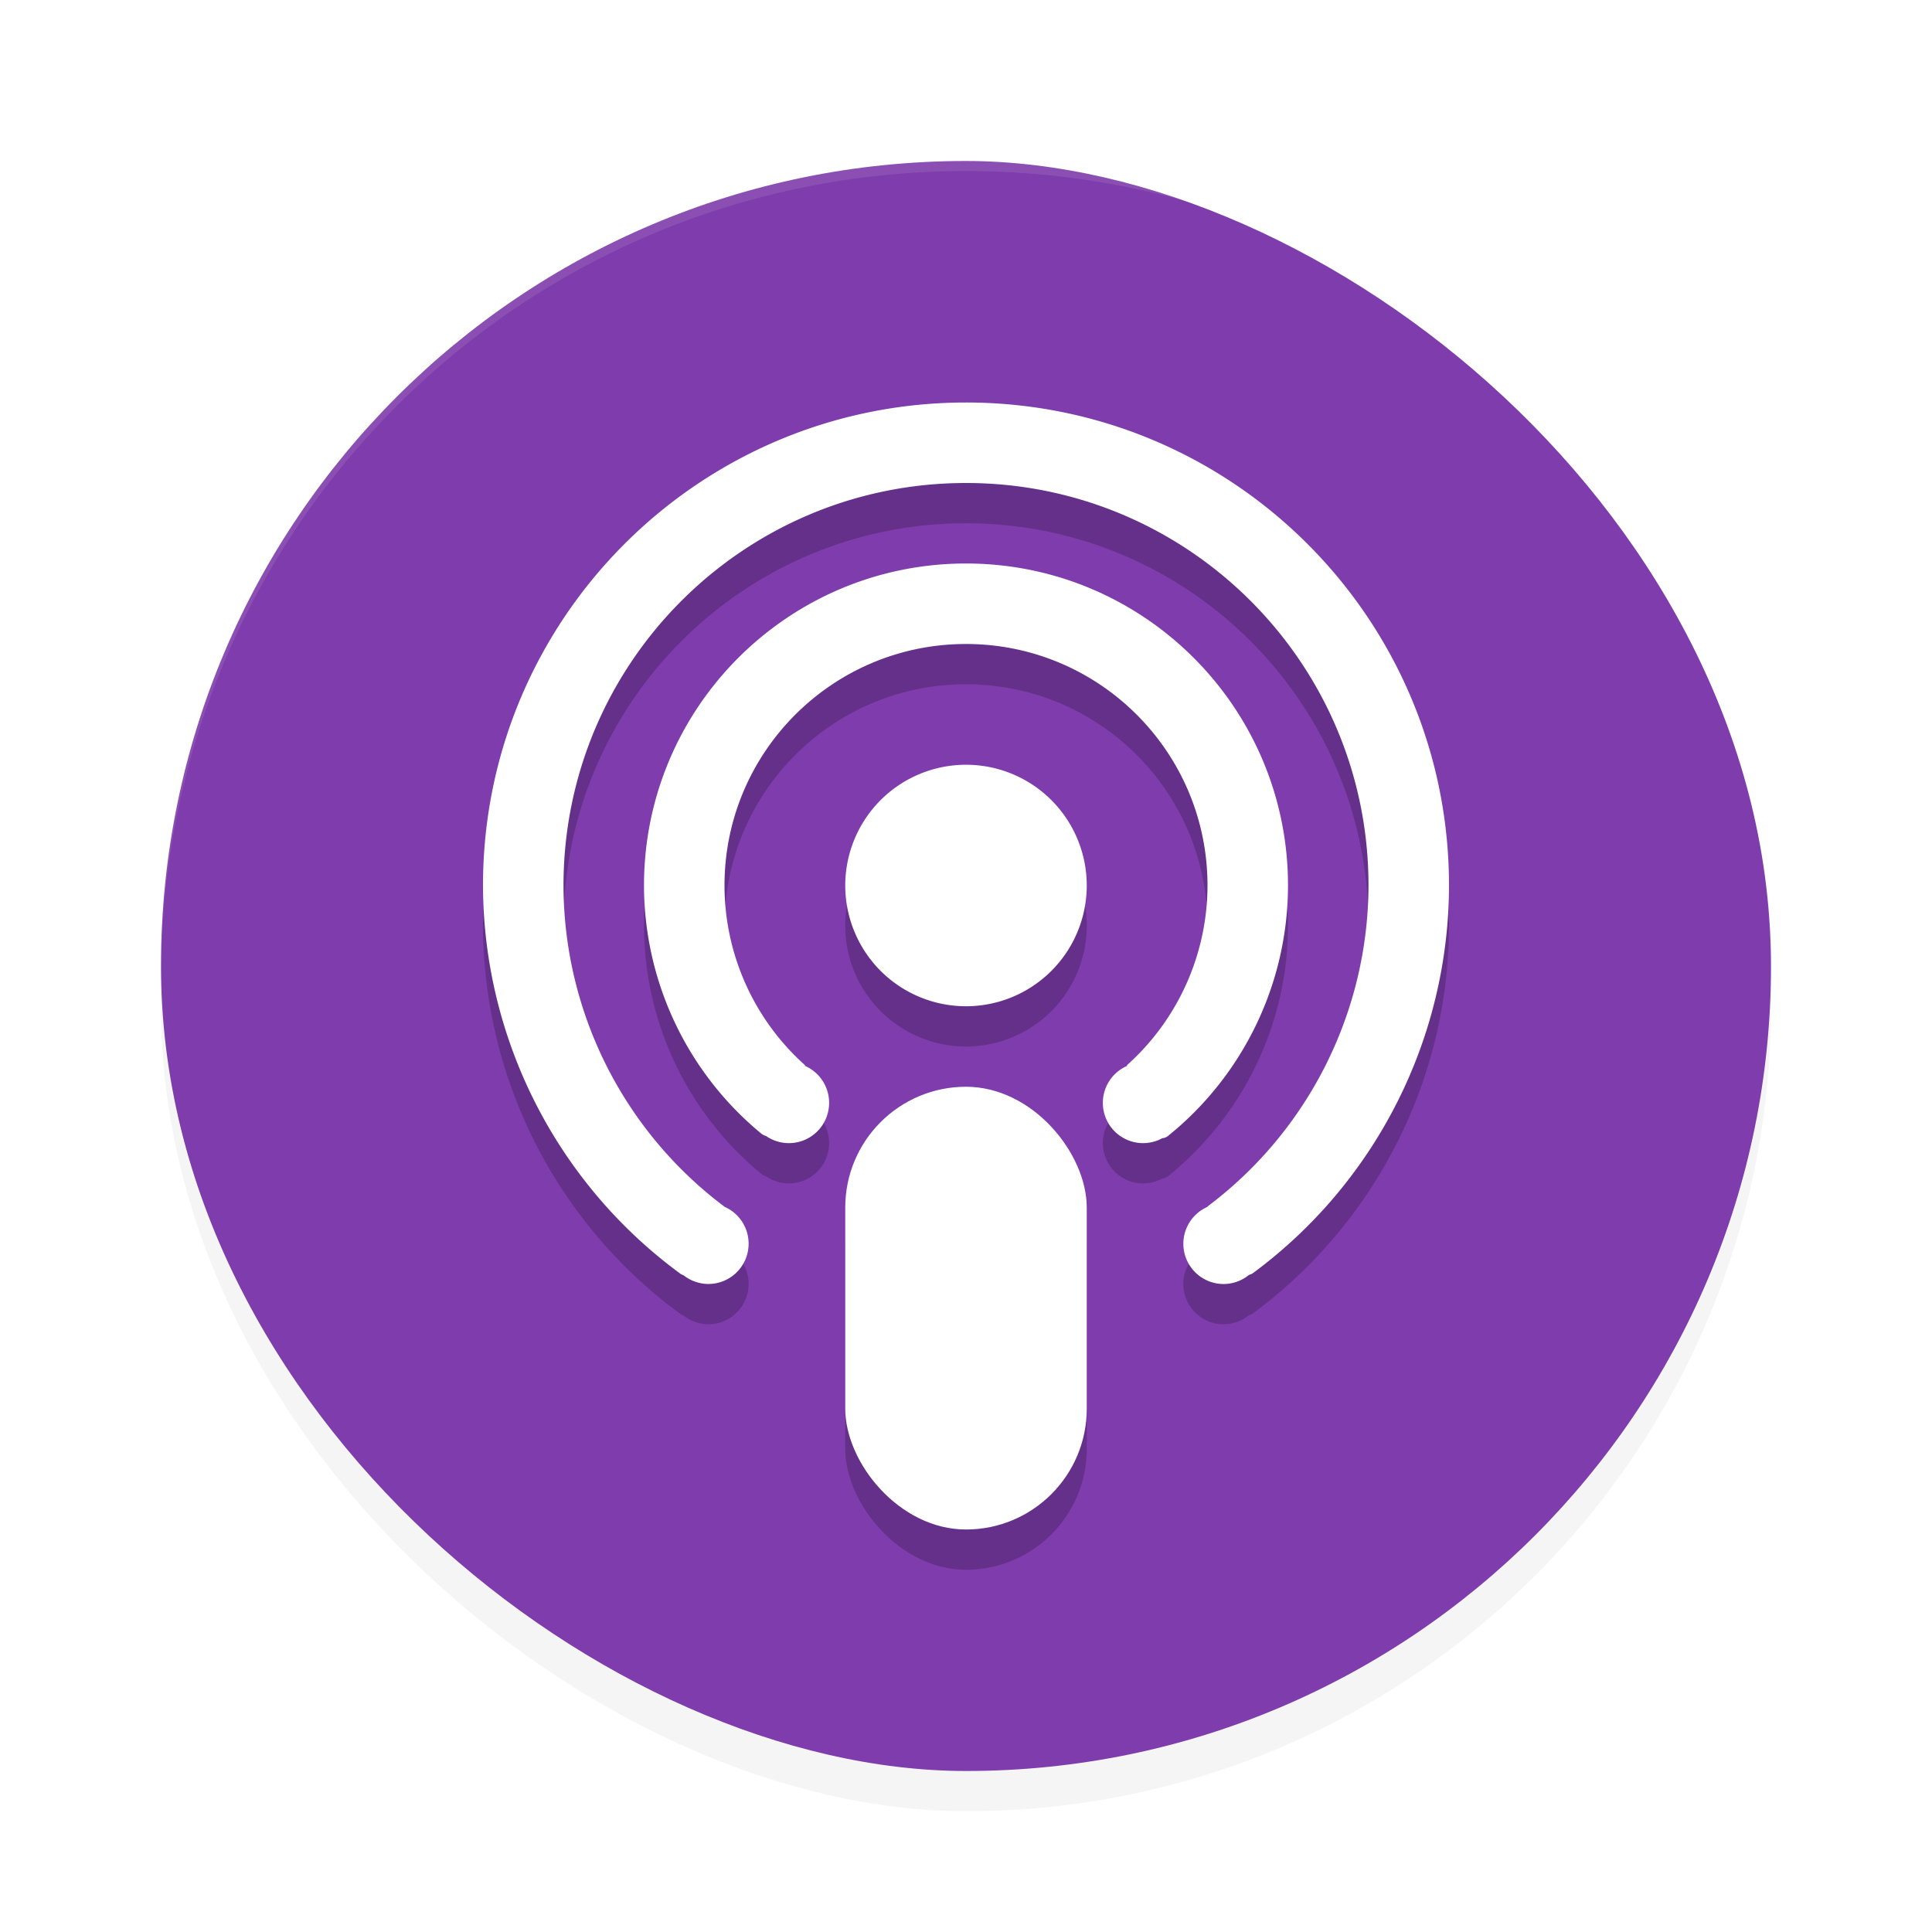 <?xml version="1.0" encoding="UTF-8" standalone="no"?>
<svg
   xmlns:dc="http://purl.org/dc/elements/1.1/"
   xmlns:cc="http://creativecommons.org/ns#"
   xmlns:rdf="http://www.w3.org/1999/02/22-rdf-syntax-ns#"
   xmlns:svg="http://www.w3.org/2000/svg"
   xmlns="http://www.w3.org/2000/svg"
   xmlns:sodipodi="http://sodipodi.sourceforge.net/DTD/sodipodi-0.dtd"
   xmlns:inkscape="http://www.inkscape.org/namespaces/inkscape"
   width="192"
   height="192"
   version="1"
   id="svg30"
   sodipodi:docname="apps_castbox.svg"
   inkscape:version="1.0.2 (1.0.2+r75+1)">
  <defs
     id="defs34">
    <filter
       inkscape:collect="always"
       style="color-interpolation-filters:sRGB"
       id="filter874"
       x="-0.048"
       width="1.096"
       y="-0.048"
       height="1.096">
      <feGaussianBlur
         inkscape:collect="always"
         stdDeviation="3.2"
         id="feGaussianBlur876" />
    </filter>
    <filter
       inkscape:collect="always"
       style="color-interpolation-filters:sRGB"
       id="filter890"
       x="-0.052"
       width="1.104"
       y="-0.045"
       height="1.089">
      <feGaussianBlur
         inkscape:collect="always"
         stdDeviation="0.52"
         id="feGaussianBlur892" />
    </filter>
  </defs>
  <sodipodi:namedview
     pagecolor="#ffffff"
     bordercolor="#666666"
     borderopacity="1"
     objecttolerance="10"
     gridtolerance="10"
     guidetolerance="10"
     inkscape:pageopacity="0"
     inkscape:pageshadow="2"
     inkscape:window-width="1920"
     inkscape:window-height="1018"
     id="namedview32"
     showgrid="false"
     inkscape:zoom="1"
     inkscape:cx="96"
     inkscape:cy="96"
     inkscape:window-x="0"
     inkscape:window-y="30"
     inkscape:window-maximized="1"
     inkscape:current-layer="svg30"
     inkscape:document-rotation="0" />
  <rect
     style="opacity:0.2;fill:#000000;stroke-width:4;filter:url(#filter874)"
     width="160"
     height="160"
     x="-180"
     y="-176"
     rx="80"
     ry="80"
     transform="matrix(0,-1,-1,0,0,0)"
     id="rect856" />
  <rect
     id="rect2"
     transform="matrix(0,-1,-1,0,0,0)"
     ry="80"
     rx="80"
     y="-176"
     x="-176"
     height="160"
     width="160"
     style="fill:#7e3cac;stroke-width:4;fill-opacity:1" />
  <path
     style="opacity:0.1;fill:#ffffff;stroke-width:4"
     d="M 95.998 16 C 51.679 16.001 16 51.681 16 96 C 16 96.115 16.006 96.229 16.008 96.344 C 16.359 52.33 51.898 17.001 95.998 17 L 96 17 C 140.105 17.001 175.649 52.339 175.99 96.361 C 175.992 96.241 175.998 96.121 175.998 96 C 175.998 51.681 140.319 16.001 96 16 L 95.998 16 z "
     id="path4" />
  <g
     id="g16"
     transform="matrix(4,0,0,4,0,12)"
     style="opacity:0.2;filter:url(#filter890)">
    <path
       inkscape:connector-curvature="0"
       id="path8"
       d="m 24,8 c -6.627,0 -12,5.373 -12,12 0.011,3.838 1.853,7.411 4.908,9.648 0.025,0.018 0.051,0.025 0.076,0.037 a 1,1 0 0 0 0.615,0.215 1,1 0 0 0 1,-1 A 1,1 0 0 0 18,27.982 v -0.002 C 15.487,26.096 14.006,23.141 14,20 c 0,-5.523 4.477,-10 10,-10 5.523,0 10,4.477 10,10 -0.008,3.139 -1.489,6.091 -4,7.975 l -0.002,0.01 a 1,1 0 0 0 -0.598,0.916 1,1 0 0 0 1,1 1,1 0 0 0 0.631,-0.227 c 0.031,-0.011 0.063,-0.018 0.092,-0.039 C 34.162,27.394 35.993,23.828 36,20 36,13.373 30.627,8 24,8 Z" />
    <path
       inkscape:connector-curvature="0"
       id="path10"
       d="m 24,12 c -4.418,0 -8,3.582 -8,8 0.004,2.408 1.089,4.66 2.912,6.162 0.039,0.032 0.079,0.051 0.119,0.061 a 1,1 0 0 0 0.568,0.178 1,1 0 0 0 1,-1 A 1,1 0 0 0 20,24.482 v -0.018 C 18.729,23.328 18.002,21.705 18,20 c 0,-3.314 2.686,-6 6,-6 3.314,0 6,2.686 6,6 -0.003,1.704 -0.73,3.327 -2,4.463 v 0.02 a 1,1 0 0 0 -0.6,0.918 1,1 0 0 0 1,1 1,1 0 0 0 0.479,-0.123 c 0.046,-0.003 0.093,-0.018 0.139,-0.055 C 30.884,24.72 31.997,22.44 32,20 32,15.582 28.418,12 24,12 Z" />
    <path
       inkscape:connector-curvature="0"
       id="path12"
       d="m 24,17 a 3,3 0 0 0 -3,3 3,3 0 0 0 3,3 3,3 0 0 0 3,-3 3,3 0 0 0 -3,-3 z" />
    <rect
       id="rect14"
       ry="3"
       rx="3"
       y="25"
       x="21"
       height="11"
       width="6" />
  </g>
  <g
     id="g26"
     transform="matrix(4,0,0,4,0,8)">
    <path
       inkscape:connector-curvature="0"
       id="path18"
       d="m 24,8 c -6.627,0 -12,5.373 -12,12 0.011,3.838 1.853,7.411 4.908,9.648 0.025,0.018 0.051,0.025 0.076,0.037 a 1,1 0 0 0 0.615,0.215 1,1 0 0 0 1,-1 A 1,1 0 0 0 18,27.982 v -0.002 C 15.487,26.096 14.006,23.141 14,20 c 0,-5.523 4.477,-10 10,-10 5.523,0 10,4.477 10,10 -0.008,3.139 -1.489,6.091 -4,7.975 l -0.002,0.01 a 1,1 0 0 0 -0.598,0.916 1,1 0 0 0 1,1 1,1 0 0 0 0.631,-0.227 c 0.031,-0.011 0.063,-0.018 0.092,-0.039 C 34.162,27.394 35.993,23.828 36,20 36,13.373 30.627,8 24,8 Z"
       style="fill:#ffffff" />
    <path
       inkscape:connector-curvature="0"
       id="path20"
       d="m 24,12 c -4.418,0 -8,3.582 -8,8 0.004,2.408 1.089,4.66 2.912,6.162 0.039,0.032 0.079,0.051 0.119,0.061 a 1,1 0 0 0 0.568,0.178 1,1 0 0 0 1,-1 A 1,1 0 0 0 20,24.482 v -0.018 C 18.729,23.328 18.002,21.705 18,20 c 0,-3.314 2.686,-6 6,-6 3.314,0 6,2.686 6,6 -0.003,1.704 -0.73,3.327 -2,4.463 v 0.02 a 1,1 0 0 0 -0.6,0.918 1,1 0 0 0 1,1 1,1 0 0 0 0.479,-0.123 c 0.046,-0.003 0.093,-0.018 0.139,-0.055 C 30.884,24.72 31.997,22.44 32,20 32,15.582 28.418,12 24,12 Z"
       style="fill:#ffffff" />
    <path
       inkscape:connector-curvature="0"
       id="path22"
       d="m 24,17 a 3,3 0 0 0 -3,3 3,3 0 0 0 3,3 3,3 0 0 0 3,-3 3,3 0 0 0 -3,-3 z"
       style="fill:#ffffff" />
    <rect
       id="rect24"
       ry="3"
       rx="3"
       y="25"
       x="21"
       height="11"
       width="6"
       style="fill:#ffffff" />
  </g>
</svg>
